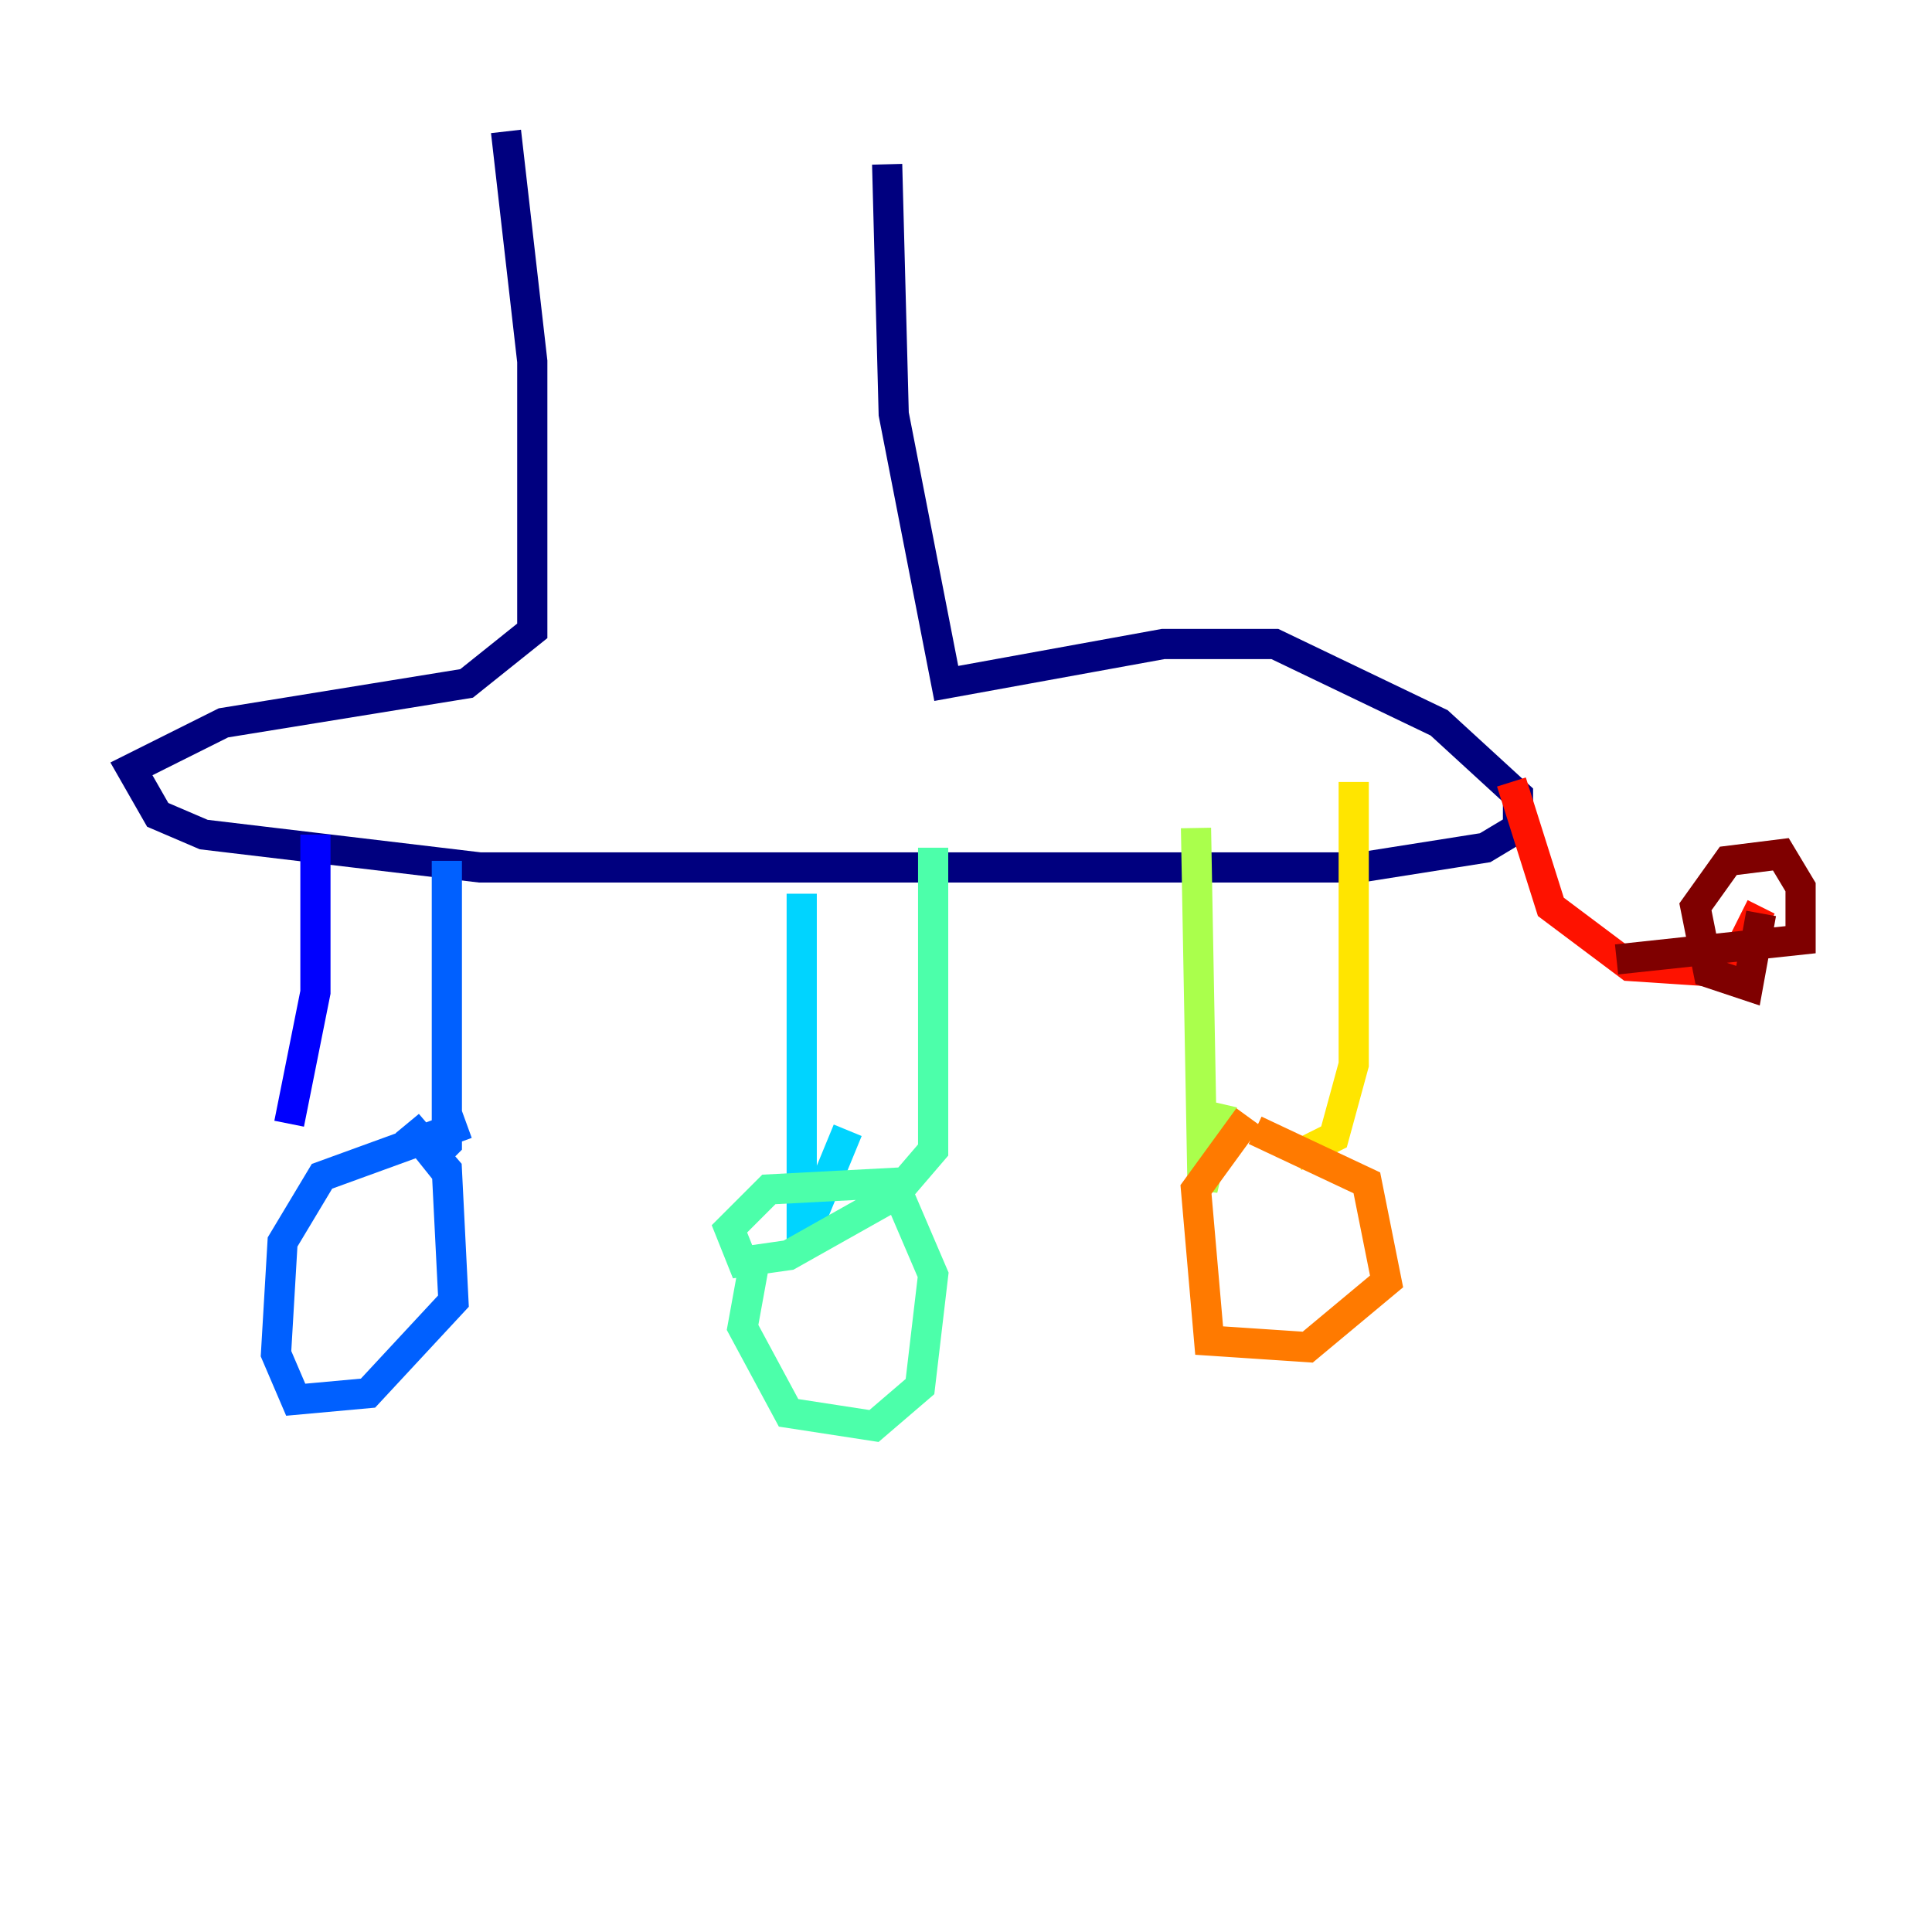 <?xml version="1.0" encoding="utf-8" ?>
<svg baseProfile="tiny" height="128" version="1.2" viewBox="0,0,128,128" width="128" xmlns="http://www.w3.org/2000/svg" xmlns:ev="http://www.w3.org/2001/xml-events" xmlns:xlink="http://www.w3.org/1999/xlink"><defs /><polyline fill="none" points="33.524,8.707 35.265,23.946 35.265,41.796 30.912,45.279 14.803,47.891 8.707,50.939 10.449,53.986 13.497,55.292 31.782,57.469 90.122,57.469 98.395,56.163 100.571,54.857 100.571,52.68 95.347,47.891 84.463,42.667 77.061,42.667 62.694,45.279 59.211,27.429 58.776,10.884" stroke="#00007f" stroke-width="2" /><polyline fill="none" points="20.898,55.292 20.898,65.742 19.157,74.449" stroke="#0000fe" stroke-width="2" /><polyline fill="none" points="29.605,57.034 29.605,75.755 28.735,76.626 26.993,74.449 29.605,77.497 30.041,86.204 24.381,92.299 19.592,92.735 18.286,89.687 18.721,82.286 21.333,77.932 30.912,74.449" stroke="#0060ff" stroke-width="2" /><polyline fill="none" points="53.116,59.211 53.116,82.286 56.163,74.884" stroke="#00d4ff" stroke-width="2" /><polyline fill="none" points="61.823,56.163 61.823,76.191 59.211,79.238 52.245,83.156 49.197,83.592 48.327,81.415 50.939,78.803 59.211,78.367 61.823,84.463 60.952,91.864 57.905,94.476 52.245,93.605 49.197,87.946 50.068,83.156" stroke="#4cffaa" stroke-width="2" /><polyline fill="none" points="79.238,54.857 79.674,78.803 80.98,73.143" stroke="#aaff4c" stroke-width="2" /><polyline fill="none" points="89.687,51.809 89.687,70.531 88.381,75.32 85.769,76.626" stroke="#ffe500" stroke-width="2" /><polyline fill="none" points="83.156,74.884 90.558,78.367 91.864,84.898 86.639,89.252 80.109,88.816 79.238,78.803 82.721,74.014" stroke="#ff7a00" stroke-width="2" /><polyline fill="none" points="100.136,51.809 102.748,60.082 107.973,64.0 114.503,64.435 116.68,60.082" stroke="#fe1200" stroke-width="2" /><polyline fill="none" points="116.68,60.517 115.809,65.306 113.197,64.435 112.326,60.082 114.503,57.034 117.986,56.599 119.293,58.776 119.293,62.258 107.102,63.565" stroke="#7f0000" stroke-width="2" /></svg>